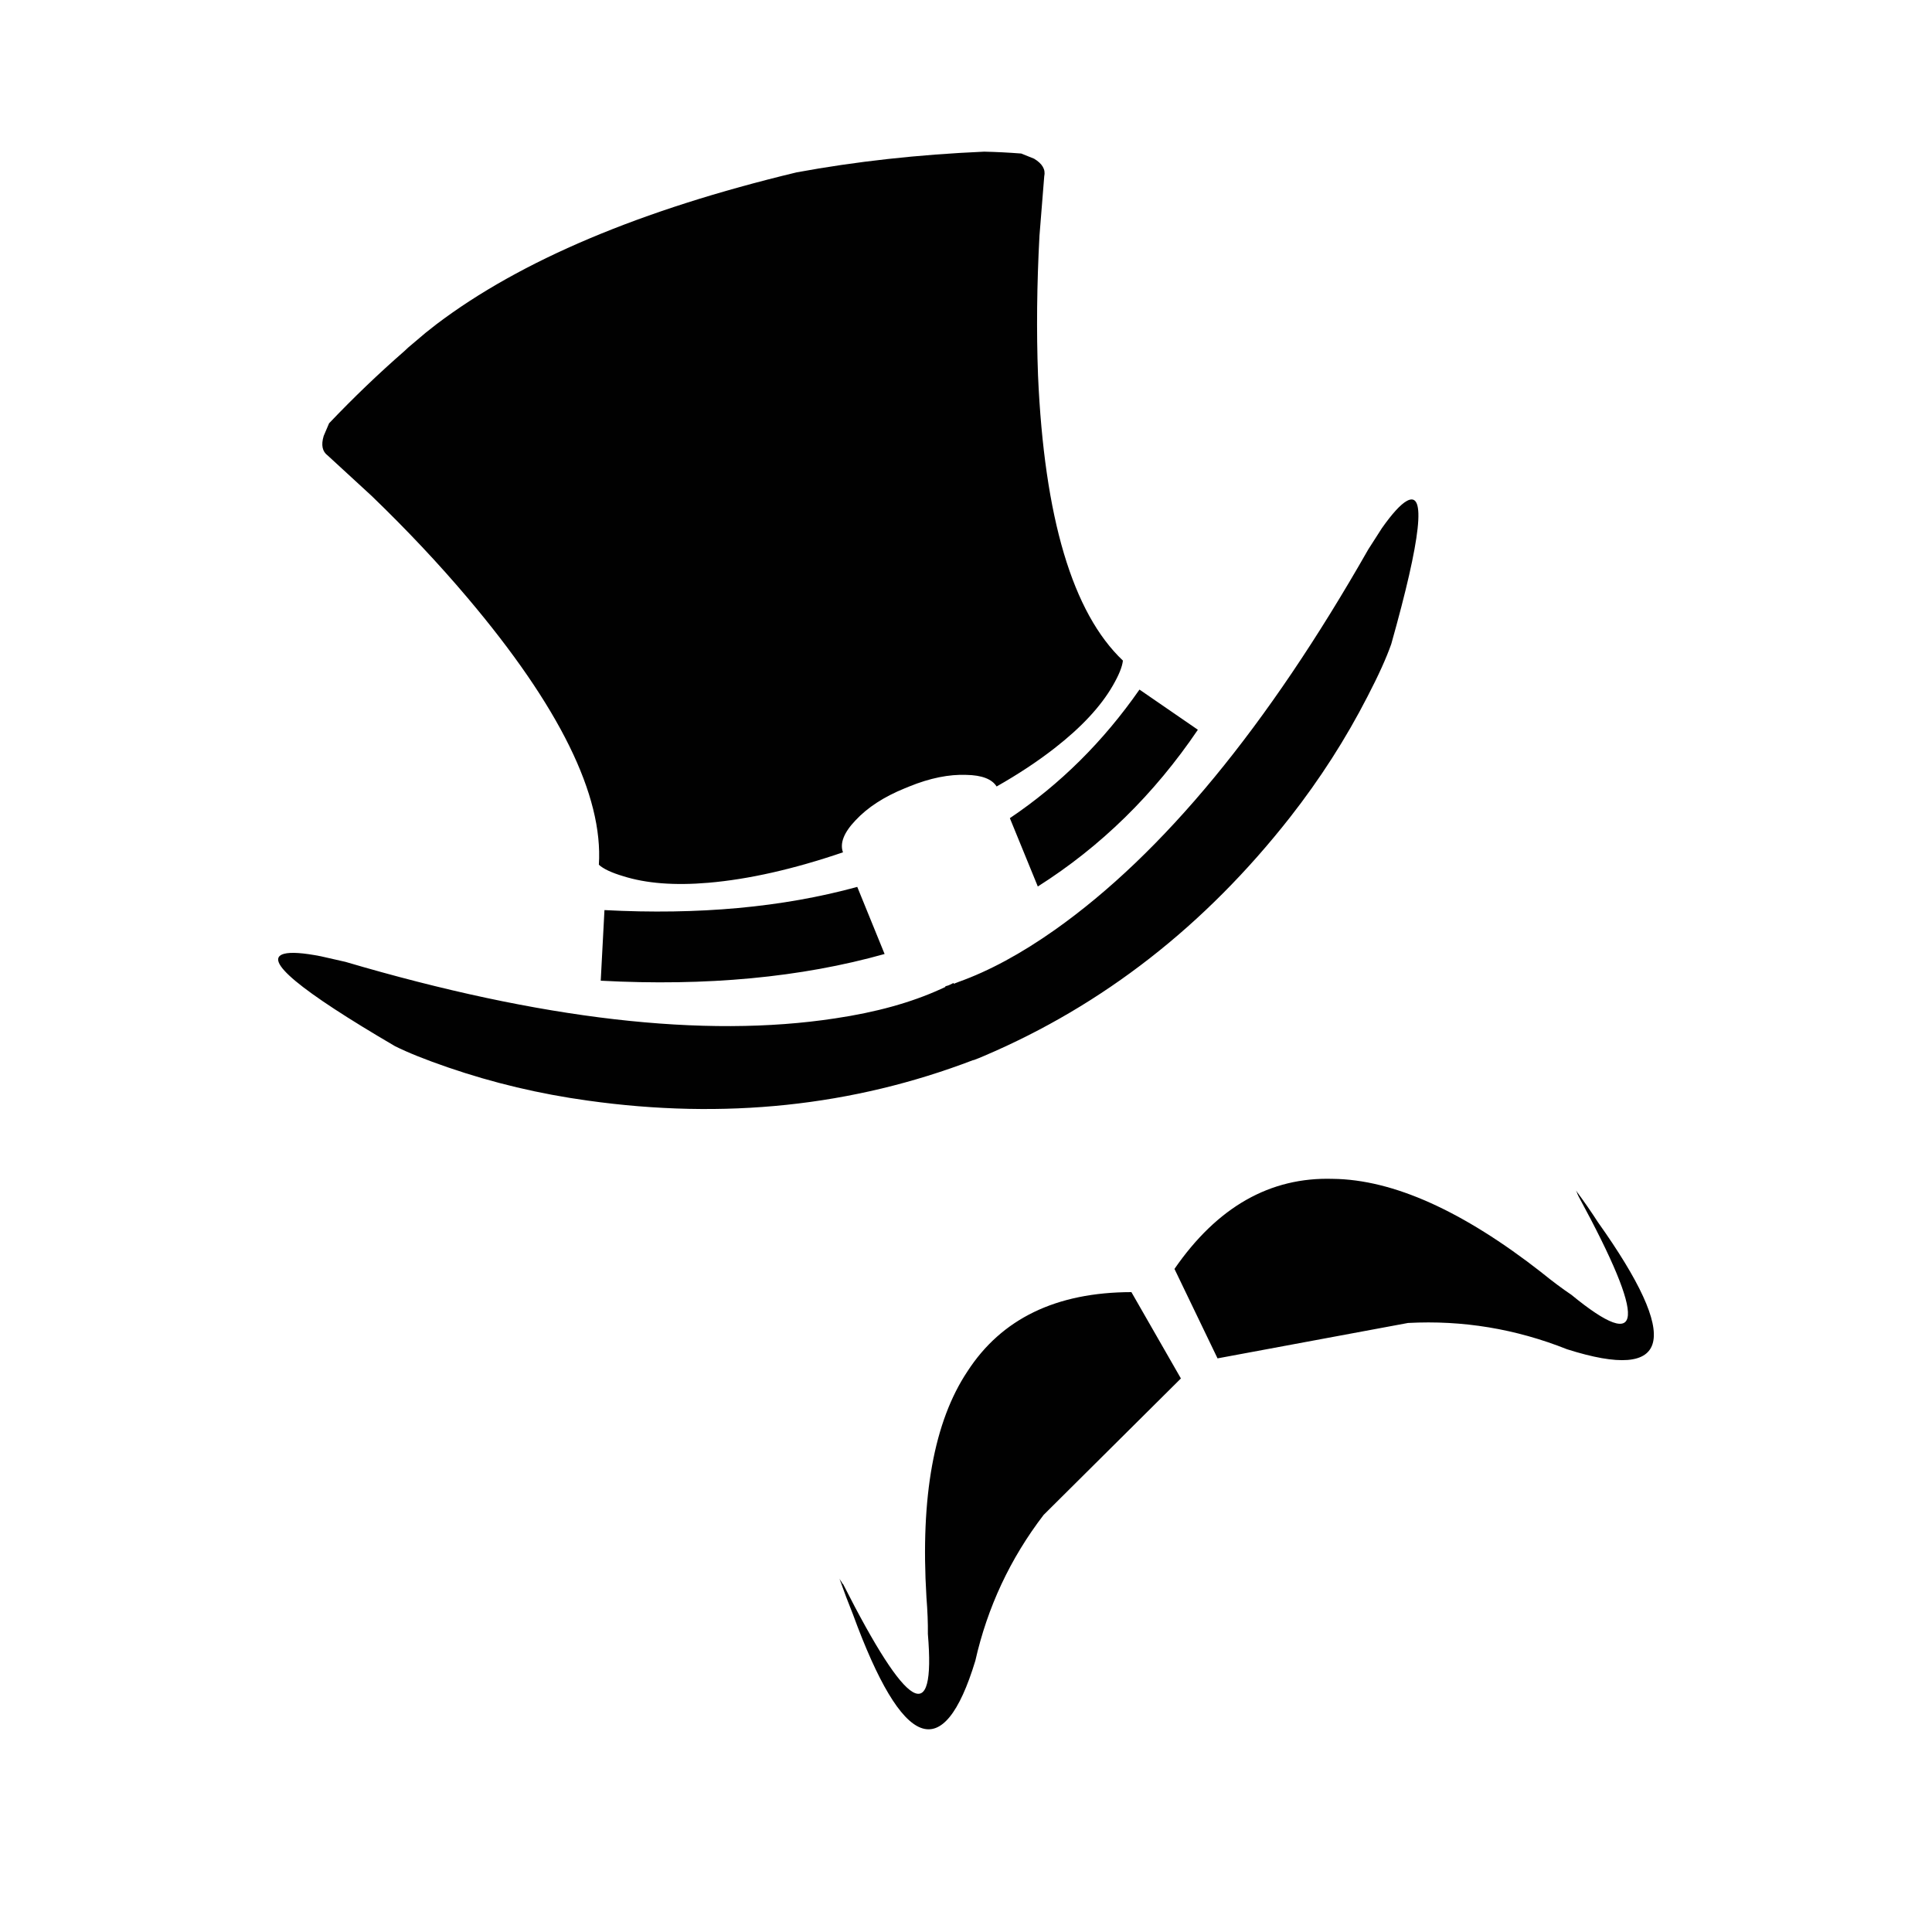 <?xml version="1.0" encoding="utf-8"?>
<!-- Generator: Adobe Illustrator 16.0.0, SVG Export Plug-In . SVG Version: 6.00 Build 0)  -->
<!DOCTYPE svg PUBLIC "-//W3C//DTD SVG 1.1//EN" "http://www.w3.org/Graphics/SVG/1.1/DTD/svg11.dtd">
<svg version="1.1" id="Layer_1" xmlns="http://www.w3.org/2000/svg" xmlns:xlink="http://www.w3.org/1999/xlink" x="0px" y="0px"
	 width="300px" height="300px" viewBox="0 0 300 300" enable-background="new 0 0 300 300" xml:space="preserve">
<g>
	<path fill-rule="evenodd" clip-rule="evenodd" fill="#010101" d="M218.445,77.789c3.044-1.693,2.239,5.712-2.411,22.216
		c-0.751,2.144-1.982,4.866-3.697,8.167c-3.366,6.559-7.374,12.807-12.024,18.744c-13.204,16.825-29.033,29.172-47.488,37.038
		c-0.535,0.235-1.093,0.46-1.672,0.675v-0.032c-18.733,7.181-38.698,9.281-59.897,6.302c-7.459-1.029-14.683-2.743-21.67-5.145
		c-3.494-1.2-6.248-2.304-8.263-3.312c-14.832-8.681-20.565-13.461-17.201-14.339c1.051-0.279,2.948-0.15,5.691,0.386l3.826,0.868
		c30.372,8.959,55.718,11.885,76.038,8.776c6.344-0.942,11.799-2.454,16.364-4.533c0.257-0.128,0.515-0.246,0.772-0.354
		l-0.032-0.097c0.193-0.042,0.375-0.096,0.546-0.16c0.257-0.128,0.503-0.246,0.74-0.354l0.032,0.129
		c0.258-0.107,0.504-0.204,0.74-0.29c4.736-1.692,9.73-4.394,14.982-8.102c16.762-11.854,32.977-31.54,48.645-59.063l2.122-3.311
		C216.194,79.729,217.48,78.325,218.445,77.789z M244.712,184.853c1.265,1.714,2.401,3.354,3.408,4.918
		c13.011,18.306,11.414,24.886-4.79,19.741c-7.974-3.172-16.204-4.533-24.692-4.083l-29.579,5.498l-6.688-13.89
		c6.645-9.623,14.844-14.285,24.596-13.986c9.345,0.107,20.159,4.963,32.44,14.565l0.032,0.032c1.672,1.351,3.193,2.486,4.565,3.407
		c11.317,9.281,11.703,4.213,1.157-15.207c-0.063-0.107-0.117-0.226-0.16-0.354c-0.021,0-0.032-0.011-0.032-0.032
		C244.905,185.248,244.819,185.045,244.712,184.853z M66.081,51.682l1.671-1.318c13.097-9.924,31.744-17.79,55.943-23.599
		c9.175-1.693,18.884-2.765,29.129-3.215c1.908,0.043,3.826,0.14,5.756,0.29l1.993,0.804c1.286,0.772,1.812,1.683,1.575,2.733
		l-0.739,9.228c-0.407,7.566-0.482,14.79-0.226,21.669c0.965,22.12,5.359,36.888,13.183,44.304
		c-0.107,0.965-0.632,2.262-1.575,3.891c-1.865,3.236-4.877,6.473-9.035,9.709c-2.637,2.058-5.637,4.041-9.002,5.948
		c-0.729-1.157-2.294-1.758-4.694-1.801c-2.7-0.106-5.659,0.493-8.874,1.801l-0.708,0.289c-3.215,1.308-5.755,2.959-7.62,4.952
		c-1.821,1.907-2.475,3.568-1.961,4.983c-7.673,2.614-14.639,4.189-20.898,4.726c-5.252,0.45-9.667,0.107-13.246-1.028
		c-1.8-0.536-3.055-1.126-3.762-1.769c0.687-10.76-6.119-24.585-20.416-41.475c-4.437-5.252-9.388-10.514-14.854-15.787
		l-6.816-6.269c-0.857-0.622-1.072-1.64-0.643-3.055l0.836-1.961c3.793-3.987,7.695-7.727,11.703-11.221l0.546-0.515
		C64.249,53.226,65.159,52.454,66.081,51.682z M176.938,107.078l9.066,6.238c-6.794,10.03-15.078,18.143-24.853,24.338l-4.341-10.61
		C164.613,121.793,171.322,115.138,176.938,107.078z M137.36,148.136c-12.967,3.644-27.661,5.025-44.079,4.147l0.579-10.964
		c14.597,0.771,27.682-0.429,39.256-3.602L137.36,148.136z M132.441,250.665c-0.687-1.693-1.383-3.536-2.09-5.529
		c0.085,0.171,0.204,0.354,0.354,0.546v0.032c0.043,0.107,0.118,0.203,0.225,0.289c9.988,19.72,14.372,22.292,13.15,7.717
		c0.021-1.672-0.054-3.579-0.225-5.724v-0.031c-0.943-15.562,1.179-27.232,6.366-35.013c5.294-8.188,13.782-12.293,25.463-12.313
		l7.686,13.406l-21.316,21.188c-5.188,6.773-8.725,14.329-10.61,22.667C146.491,274.168,140.157,271.756,132.441,250.665z"/>
</g>
</svg>
